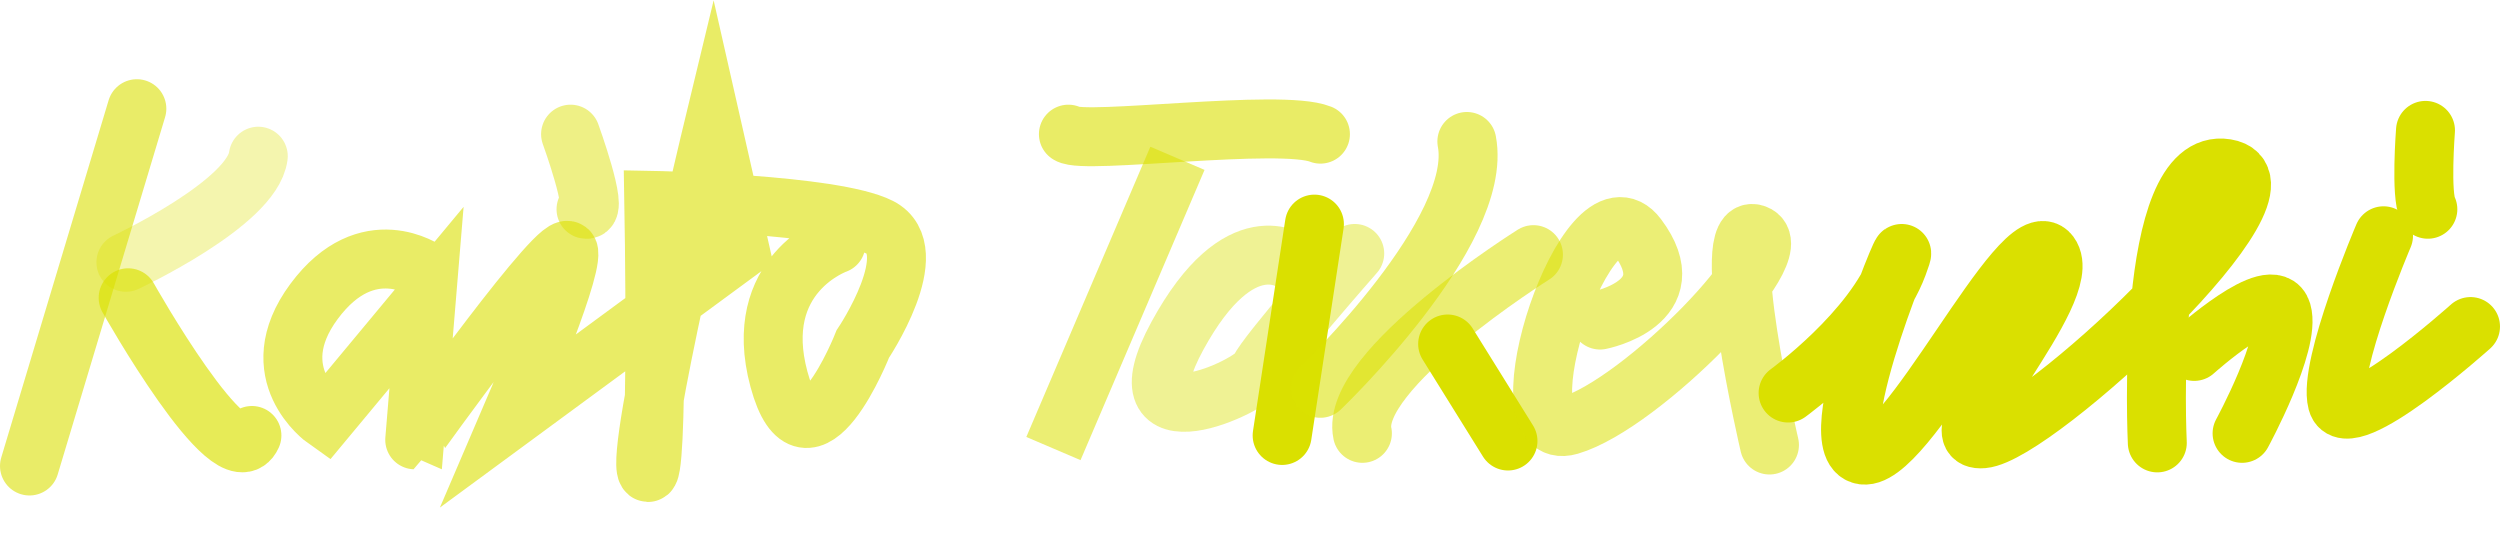 <svg xmlns="http://www.w3.org/2000/svg" viewBox="0 0 212.07 46.19"><defs><style>.cls-1{fill:#231815;}.cls-10,.cls-11,.cls-2,.cls-3,.cls-4,.cls-5,.cls-6,.cls-7,.cls-8,.cls-9{fill:none;stroke:#dae000;stroke-linecap:round;stroke-miterlimit:10;stroke-width:5px;}.cls-2{stroke-opacity:0.59;}.cls-3{stroke-opacity:0.32;}.cls-4{stroke-opacity:0.66;}.cls-5{stroke-opacity:0.6;}.cls-6{stroke-opacity:0.48;}.cls-7{stroke-opacity:0.55;}.cls-8{stroke-opacity:0.42;}.cls-10{stroke-opacity:0.57;}.cls-11{stroke-opacity:0.54;}</style></defs><g id="レイヤー_2" data-name="レイヤー 2"><g id="mask"><path class="cls-1" d="M10.68,11,2.5,39.53Z"/><polyline class="cls-2" points="11.61 9.22 8.18 20.63 2.5 39.53"/><path class="cls-3" d="M10.68,22.25s10.71-5,11.23-9"/><path class="cls-4" d="M10.87,25.26s8.76,15.58,10.5,11.68"/><path class="cls-5" d="M36.18,23s-5-3.56-9.54,2.57.95,10,.95,10l8.59-10.33-1,12.07S48,19.39,48.25,21.39s-5,14.2-5,14.2L62.78,21.23,60.46,11s-6.6,27.34-5.58,29S55.46,17,55.46,17s15.23.29,19.15,2.27-1.42,9.91-1.42,9.91-4.69,11.94-7.11,3,4.84-11.48,4.84-11.48"/><path class="cls-6" d="M48.4,11.38s2.4,6.62,1.31,6.37"/><path class="cls-5" d="M90.63,11.38c1.33.9,18-1.35,21.38,0"/><path class="cls-7" d="M99.88,13.43,89.36,38.05Z"/><path class="cls-8" d="M109.68,22.25s-4.5-3.49-9.8,6.23,6.41,4.23,6.94,2.93,8.1-9.91,8.1-9.91"/><line class="cls-9" x1="111.5" y1="19.01" x2="108.76" y2="36.94"/><path class="cls-10" d="M112,32.94S125.89,19.66,124.43,12"/><path class="cls-7" d="M130.08,21.6s-15.65,9.81-14.51,15.16"/><line class="cls-9" x1="122.8" y1="29.18" x2="127.92" y2="37.41"/><path class="cls-11" d="M135.73,27.15s7.38-1.45,3.17-7.06-11.88,17.78-5.76,16,19.05-15,15.77-16.23,1.19,17.89,1.19,17.89"/><path class="cls-9" d="M151.68,33.34s7.24-5.24,9.32-10.87-6.78,14.89-3.13,16.09,13.68-20.12,16-17-10.2,16.06-5.67,15.66,27.65-21.78,20.63-22.93S183,37.57,183,37.57"/><path class="cls-9" d="M186.13,29.81s6.66-6,7.44-3.35-3.38,10.3-3.38,10.3"/><path class="cls-9" d="M202.19,20s-4.73,11.08-3.93,14.11,11.31-6.41,11.31-6.41"/><path class="cls-9" d="M205.75,11.06s-.43,5.53.2,6.69"/></g></g></svg>